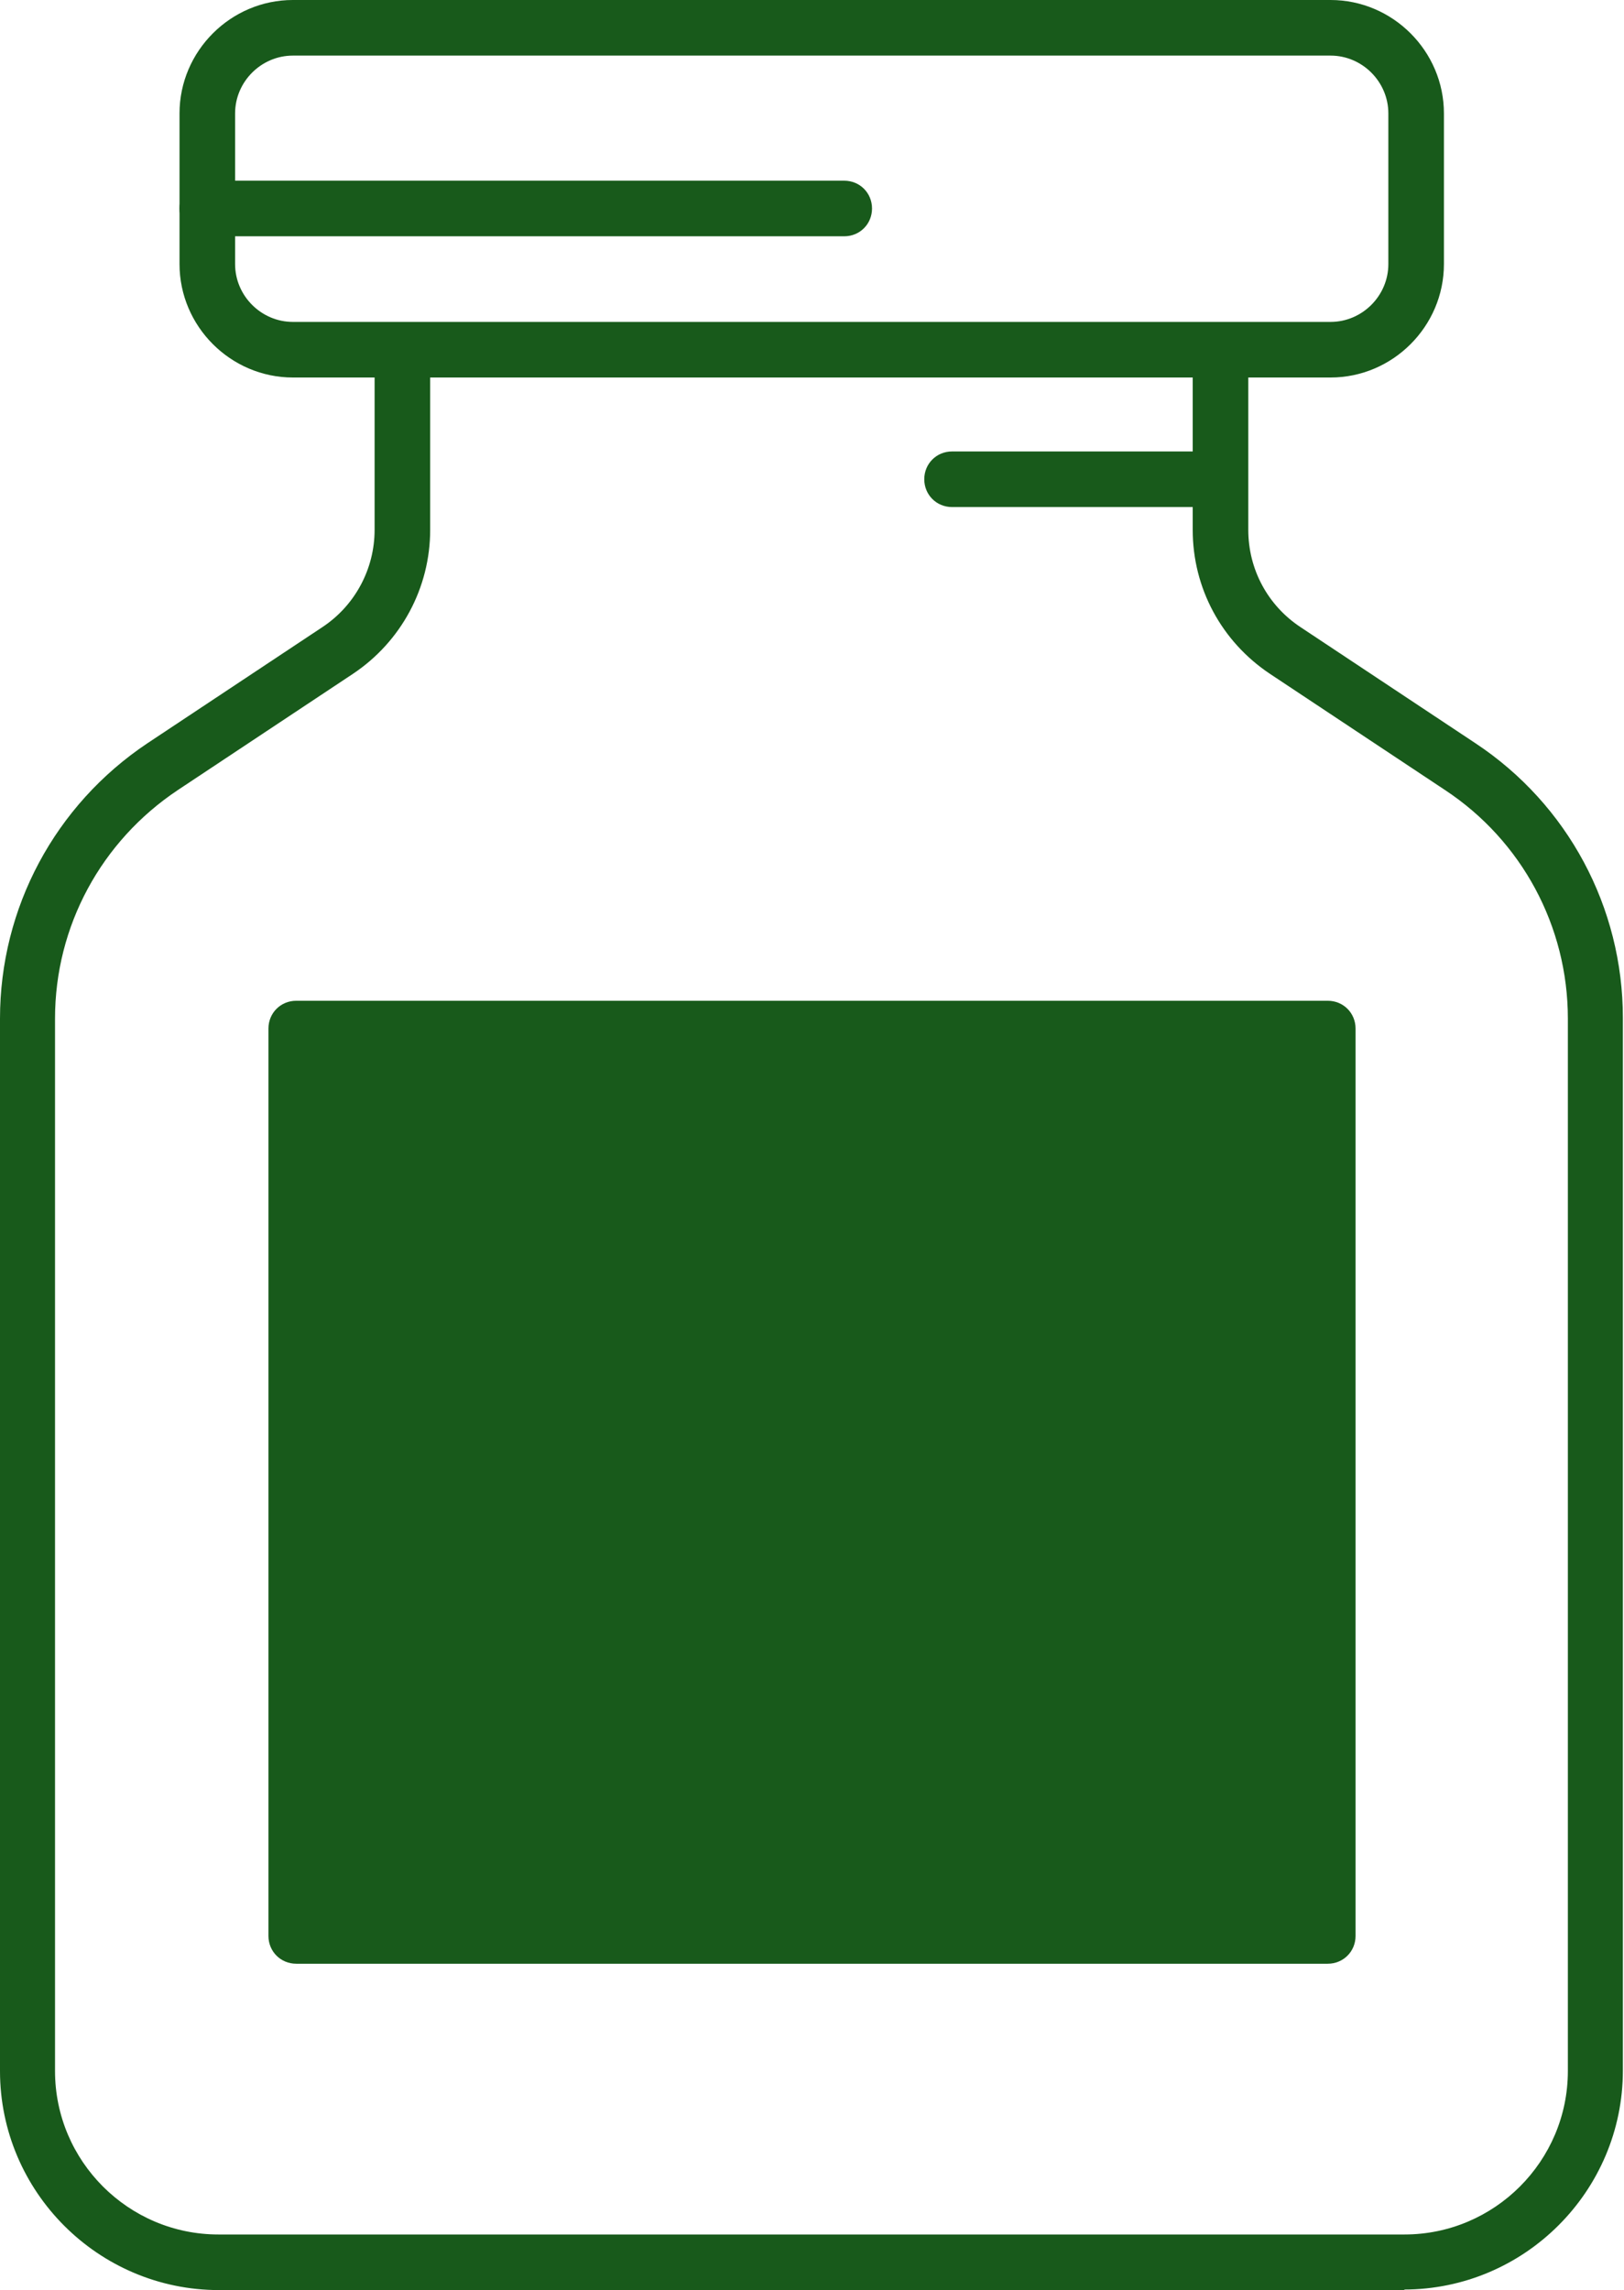<?xml version="1.0" encoding="UTF-8"?><svg id="Layer_2" xmlns="http://www.w3.org/2000/svg" viewBox="0 0 29.22 41.19"><defs><style>.cls-1{fill:#185a1b;}</style></defs><g id="Layer_1-2"><path class="cls-1" d="M25.28,41.19H3.94c-2.17,0-3.94-1.77-3.94-3.94v-18.93c0-1.99.99-3.84,2.65-4.95l3.15-2.09c.59-.39.94-1.05.94-1.75v-2.91c0-.28.22-.5.5-.5s.5.22.5.5v2.91c0,1.04-.52,2.01-1.39,2.59l-3.15,2.09c-1.38.92-2.21,2.45-2.21,4.11v18.93c0,1.62,1.32,2.94,2.94,2.94h21.34c1.62,0,2.94-1.32,2.94-2.94v-18.93c0-1.66-.83-3.2-2.21-4.11l-3.15-2.09c-.87-.58-1.39-1.54-1.39-2.59v-2.91c0-.28.22-.5.5-.5s.5.22.5.5v2.91c0,.71.35,1.36.94,1.75l3.15,2.09c1.66,1.1,2.65,2.95,2.65,4.94v18.93c0,2.17-1.77,3.94-3.94,3.94Z"/><path class="cls-1" d="M23.94,6.79H5.27c-1.12,0-2.04-.92-2.04-2.04v-2.71c0-1.12.92-2.04,2.04-2.04h18.67c1.12,0,2.04.92,2.04,2.04v2.71c0,1.12-.92,2.04-2.04,2.04ZM5.27,1c-.57,0-1.04.47-1.04,1.04v2.71c0,.57.47,1.04,1.04,1.04h18.67c.57,0,1.04-.47,1.04-1.04v-2.71c0-.57-.47-1.04-1.04-1.04H5.27Z"/><path class="cls-1" d="M15.19,4.25H3.73c-.28,0-.5-.22-.5-.5s.22-.5.5-.5h11.46c.28,0,.5.22.5.5s-.22.5-.5.5Z"/><path class="cls-1" d="M21.62,9.12h-4.49c-.28,0-.5-.22-.5-.5s.22-.5.5-.5h4.49c.28,0,.5.22.5.5s-.22.5-.5.5Z"/><rect class="cls-1" x="5.33" y="18.5" width="18.56" height="16.32"/><path class="cls-1" d="M23.89,35.32H5.33c-.28,0-.5-.22-.5-.5v-16.32c0-.28.22-.5.5-.5h18.56c.28,0,.5.22.5.5v16.32c0,.28-.22.5-.5.5ZM5.83,34.32h17.56v-15.32H5.83v15.32Z"/></g></svg>
